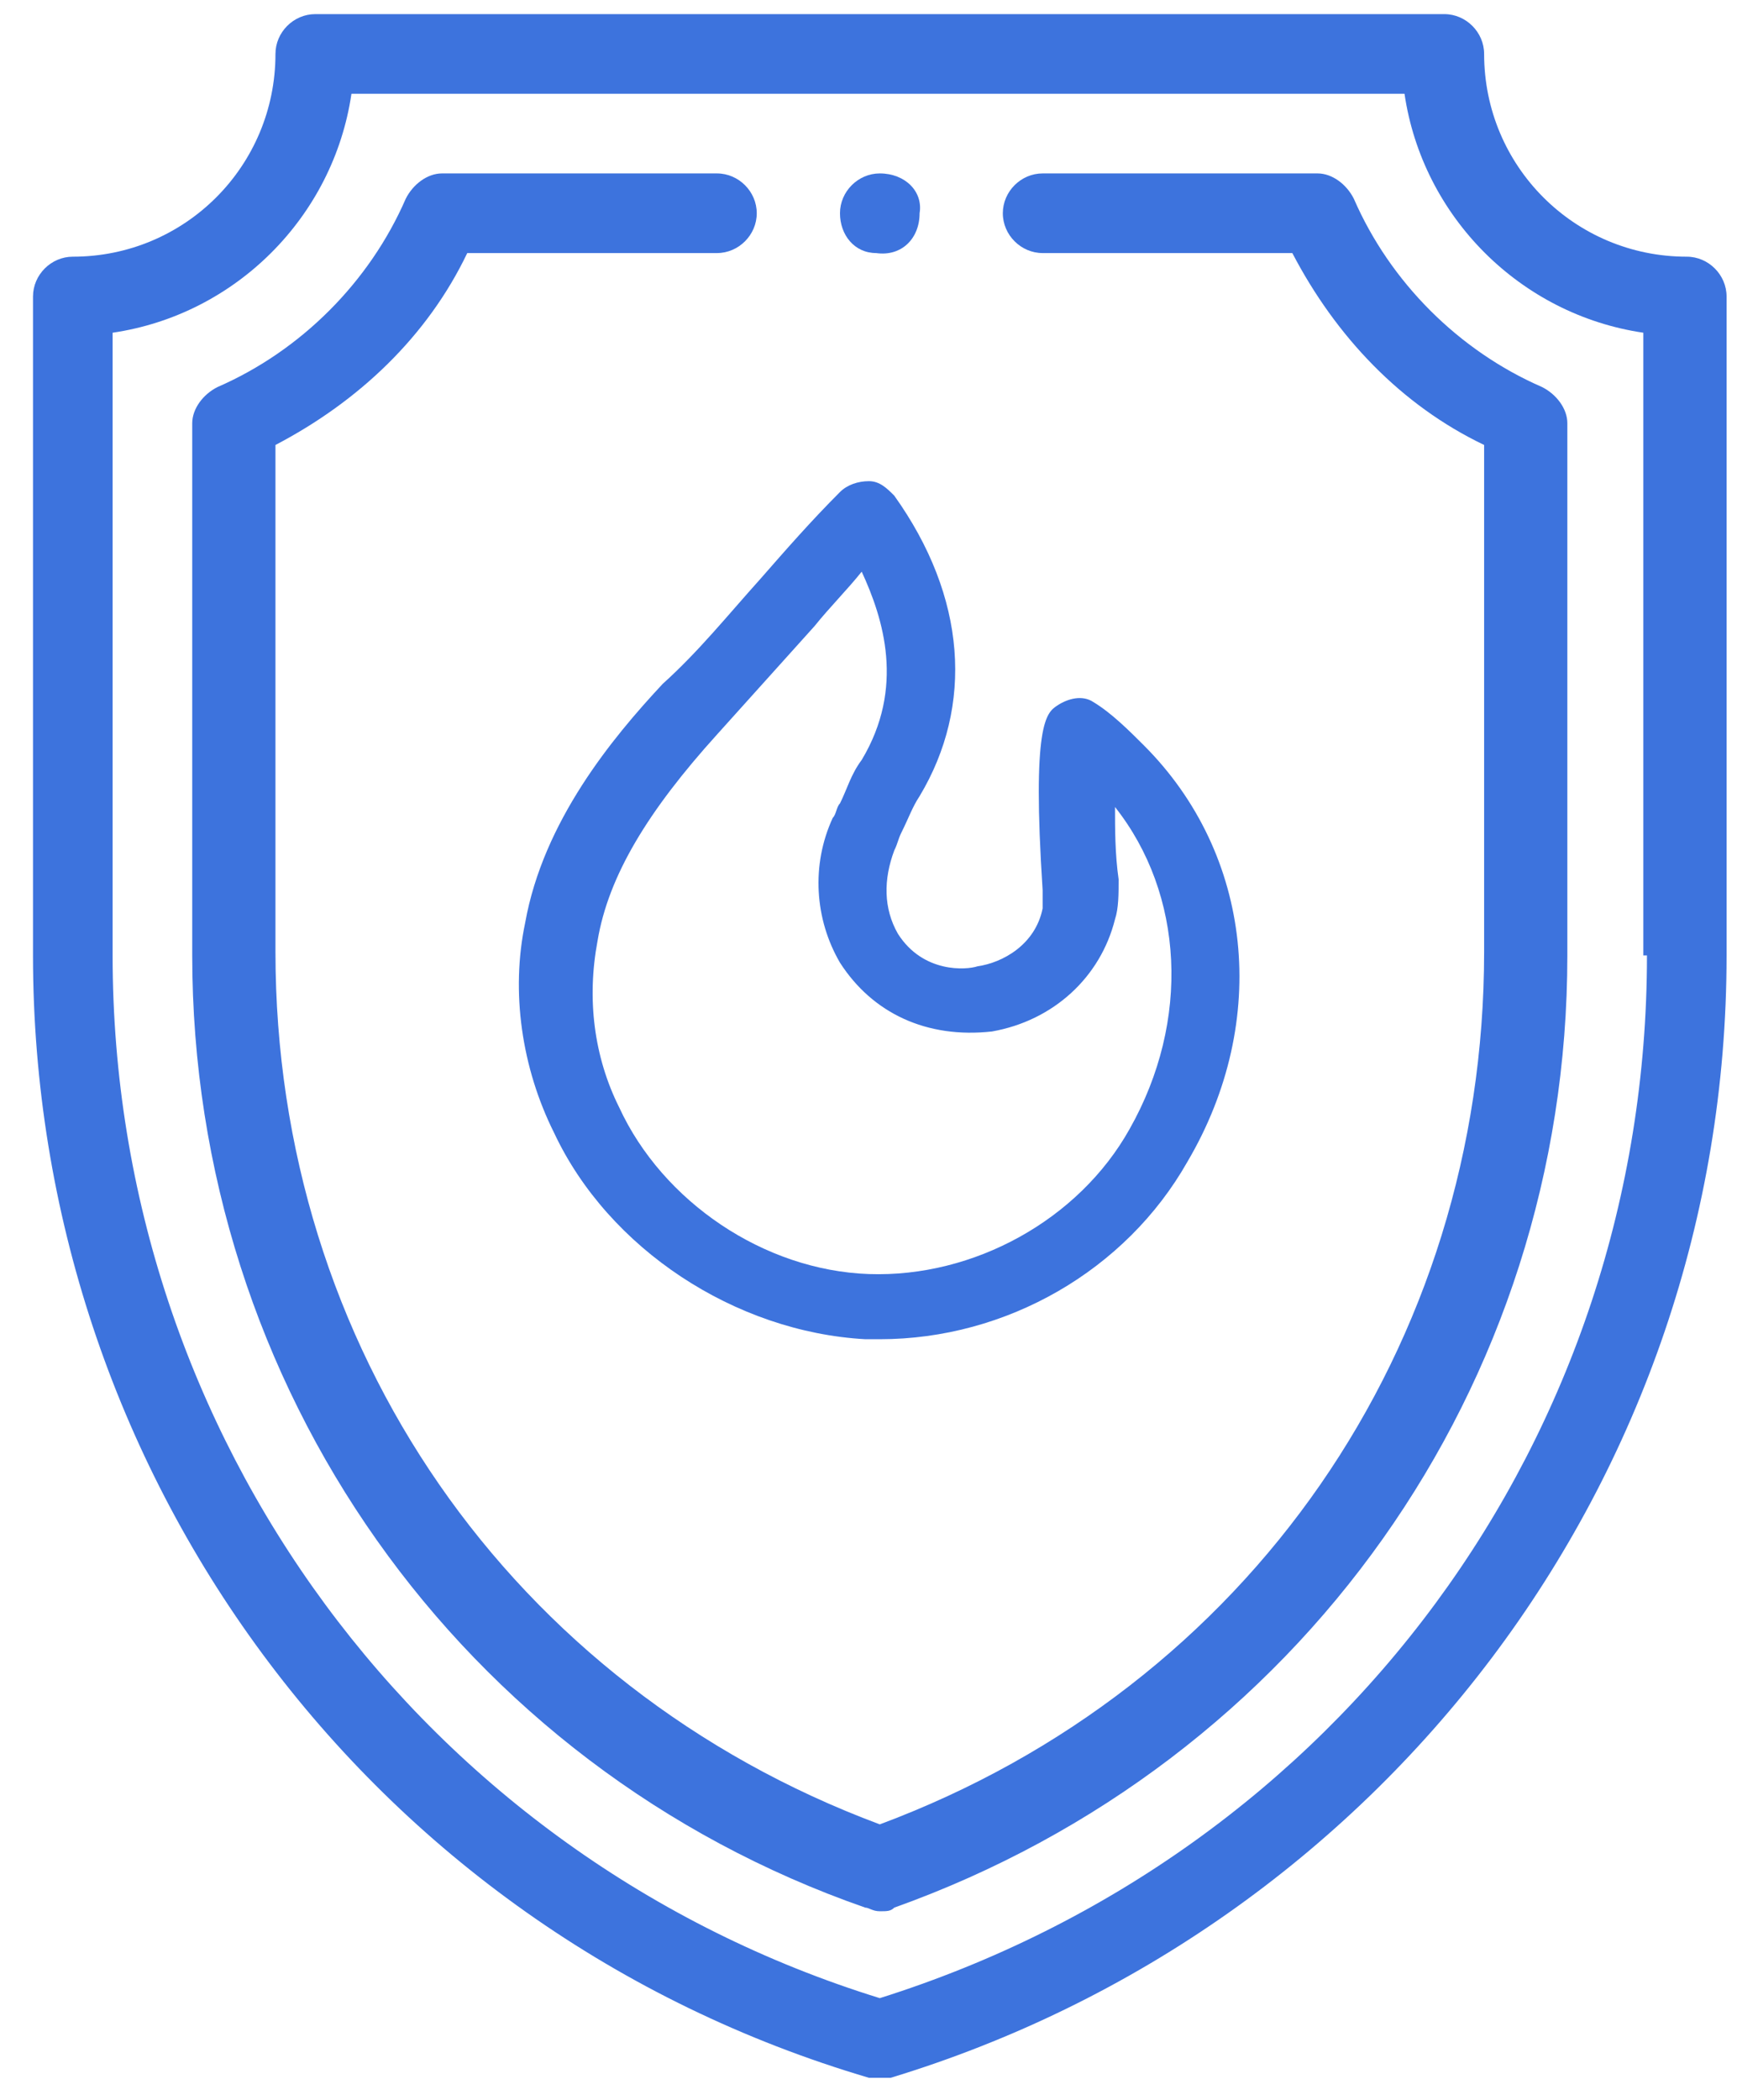 <svg width="48" height="58" viewBox="0 0 48 58" fill="none" xmlns="http://www.w3.org/2000/svg">
<path d="M24.312 4.79C23.712 4.79 23.212 5.29 23.212 5.89C23.212 6.49 23.612 6.99 24.212 6.99C24.912 7.09 25.412 6.59 25.412 5.89C25.512 5.29 25.012 4.79 24.312 4.79Z" fill="#3D73DD"/>
<path d="M46.612 7.09C43.512 7.09 41.012 4.59 41.012 1.49C41.012 0.89 40.512 0.39 39.912 0.39H8.712C8.112 0.39 7.612 0.89 7.612 1.49C7.612 4.59 5.112 7.09 2.012 7.09C1.412 7.09 0.912 7.59 0.912 8.19V26.39C0.912 40.59 10.112 53.29 24.012 57.39C24.112 57.39 24.212 57.39 24.312 57.39C24.412 57.39 24.512 57.39 24.612 57.39C38.112 53.29 47.712 40.89 47.712 26.39V8.19C47.712 7.59 47.212 7.09 46.612 7.09ZM45.512 26.39C45.512 39.69 37.012 51.19 24.312 55.19C11.712 51.29 3.112 39.69 3.112 26.39V9.19C6.512 8.69 9.212 5.99 9.712 2.59H38.812C39.312 5.99 42.012 8.69 45.412 9.19V26.39H45.512Z" fill="#3D73DD"/>
<path d="M42.612 10.69C40.312 9.69 38.412 7.79 37.412 5.49C37.212 5.09 36.812 4.79 36.412 4.79H28.812C28.212 4.79 27.712 5.29 27.712 5.89C27.712 6.49 28.212 6.99 28.812 6.99H35.712C36.912 9.29 38.712 11.19 41.012 12.29V26.29C41.012 37.19 34.512 46.59 24.312 50.39C14.112 46.59 7.612 37.19 7.612 26.29V12.29C9.912 11.09 11.812 9.29 12.912 6.99H19.812C20.412 6.99 20.912 6.49 20.912 5.89C20.912 5.29 20.412 4.79 19.812 4.79H12.212C11.812 4.79 11.412 5.09 11.212 5.49C10.212 7.79 8.312 9.69 6.012 10.69C5.612 10.89 5.312 11.29 5.312 11.69V26.39C5.312 38.29 12.712 48.79 23.912 52.69C24.012 52.69 24.112 52.79 24.312 52.79C24.512 52.79 24.612 52.79 24.712 52.69C35.912 48.69 43.312 38.29 43.312 26.39V11.69C43.312 11.29 43.012 10.89 42.612 10.69Z" fill="#3D73DD"/>
<path d="M31.612 20.59C31.212 20.19 30.712 19.69 30.212 19.39C29.912 19.19 29.512 19.29 29.212 19.49C28.912 19.69 28.512 19.99 28.812 24.59C28.812 24.89 28.812 24.99 28.812 25.09C28.612 26.09 27.712 26.59 27.012 26.69C26.712 26.79 25.512 26.89 24.812 25.79C24.412 25.09 24.412 24.29 24.712 23.49C24.812 23.29 24.812 23.19 24.912 22.99C25.112 22.59 25.212 22.29 25.412 21.99C26.912 19.49 26.712 16.49 24.712 13.69C24.512 13.49 24.312 13.29 24.012 13.29C23.712 13.29 23.412 13.39 23.212 13.59C22.412 14.39 21.712 15.19 21.012 15.99C20.112 16.99 19.312 17.99 18.312 18.89C16.912 20.39 15.012 22.69 14.512 25.49C14.112 27.39 14.412 29.49 15.312 31.29C16.812 34.49 20.312 36.79 23.912 36.99C24.012 36.99 24.212 36.99 24.312 36.99C27.812 36.99 31.112 35.09 32.812 32.09C35.112 28.19 34.612 23.59 31.612 20.59ZM31.212 31.19C29.812 33.69 26.912 35.29 24.012 35.19C21.112 35.09 18.312 33.19 17.112 30.59C16.412 29.19 16.212 27.59 16.512 25.99C16.812 24.19 17.912 22.39 19.812 20.29C20.712 19.29 21.612 18.29 22.512 17.29C22.912 16.79 23.412 16.29 23.812 15.79C24.412 17.09 25.012 18.99 23.812 20.99C23.512 21.39 23.412 21.79 23.212 22.19C23.112 22.29 23.112 22.49 23.012 22.59C22.412 23.89 22.512 25.39 23.212 26.59C24.112 27.99 25.612 28.69 27.412 28.49C29.112 28.19 30.412 26.99 30.812 25.39C30.912 25.09 30.912 24.69 30.912 24.29C30.812 23.59 30.812 22.89 30.812 22.29C32.712 24.69 32.912 28.19 31.212 31.19Z" fill="#3D73DD"/>
</svg>
